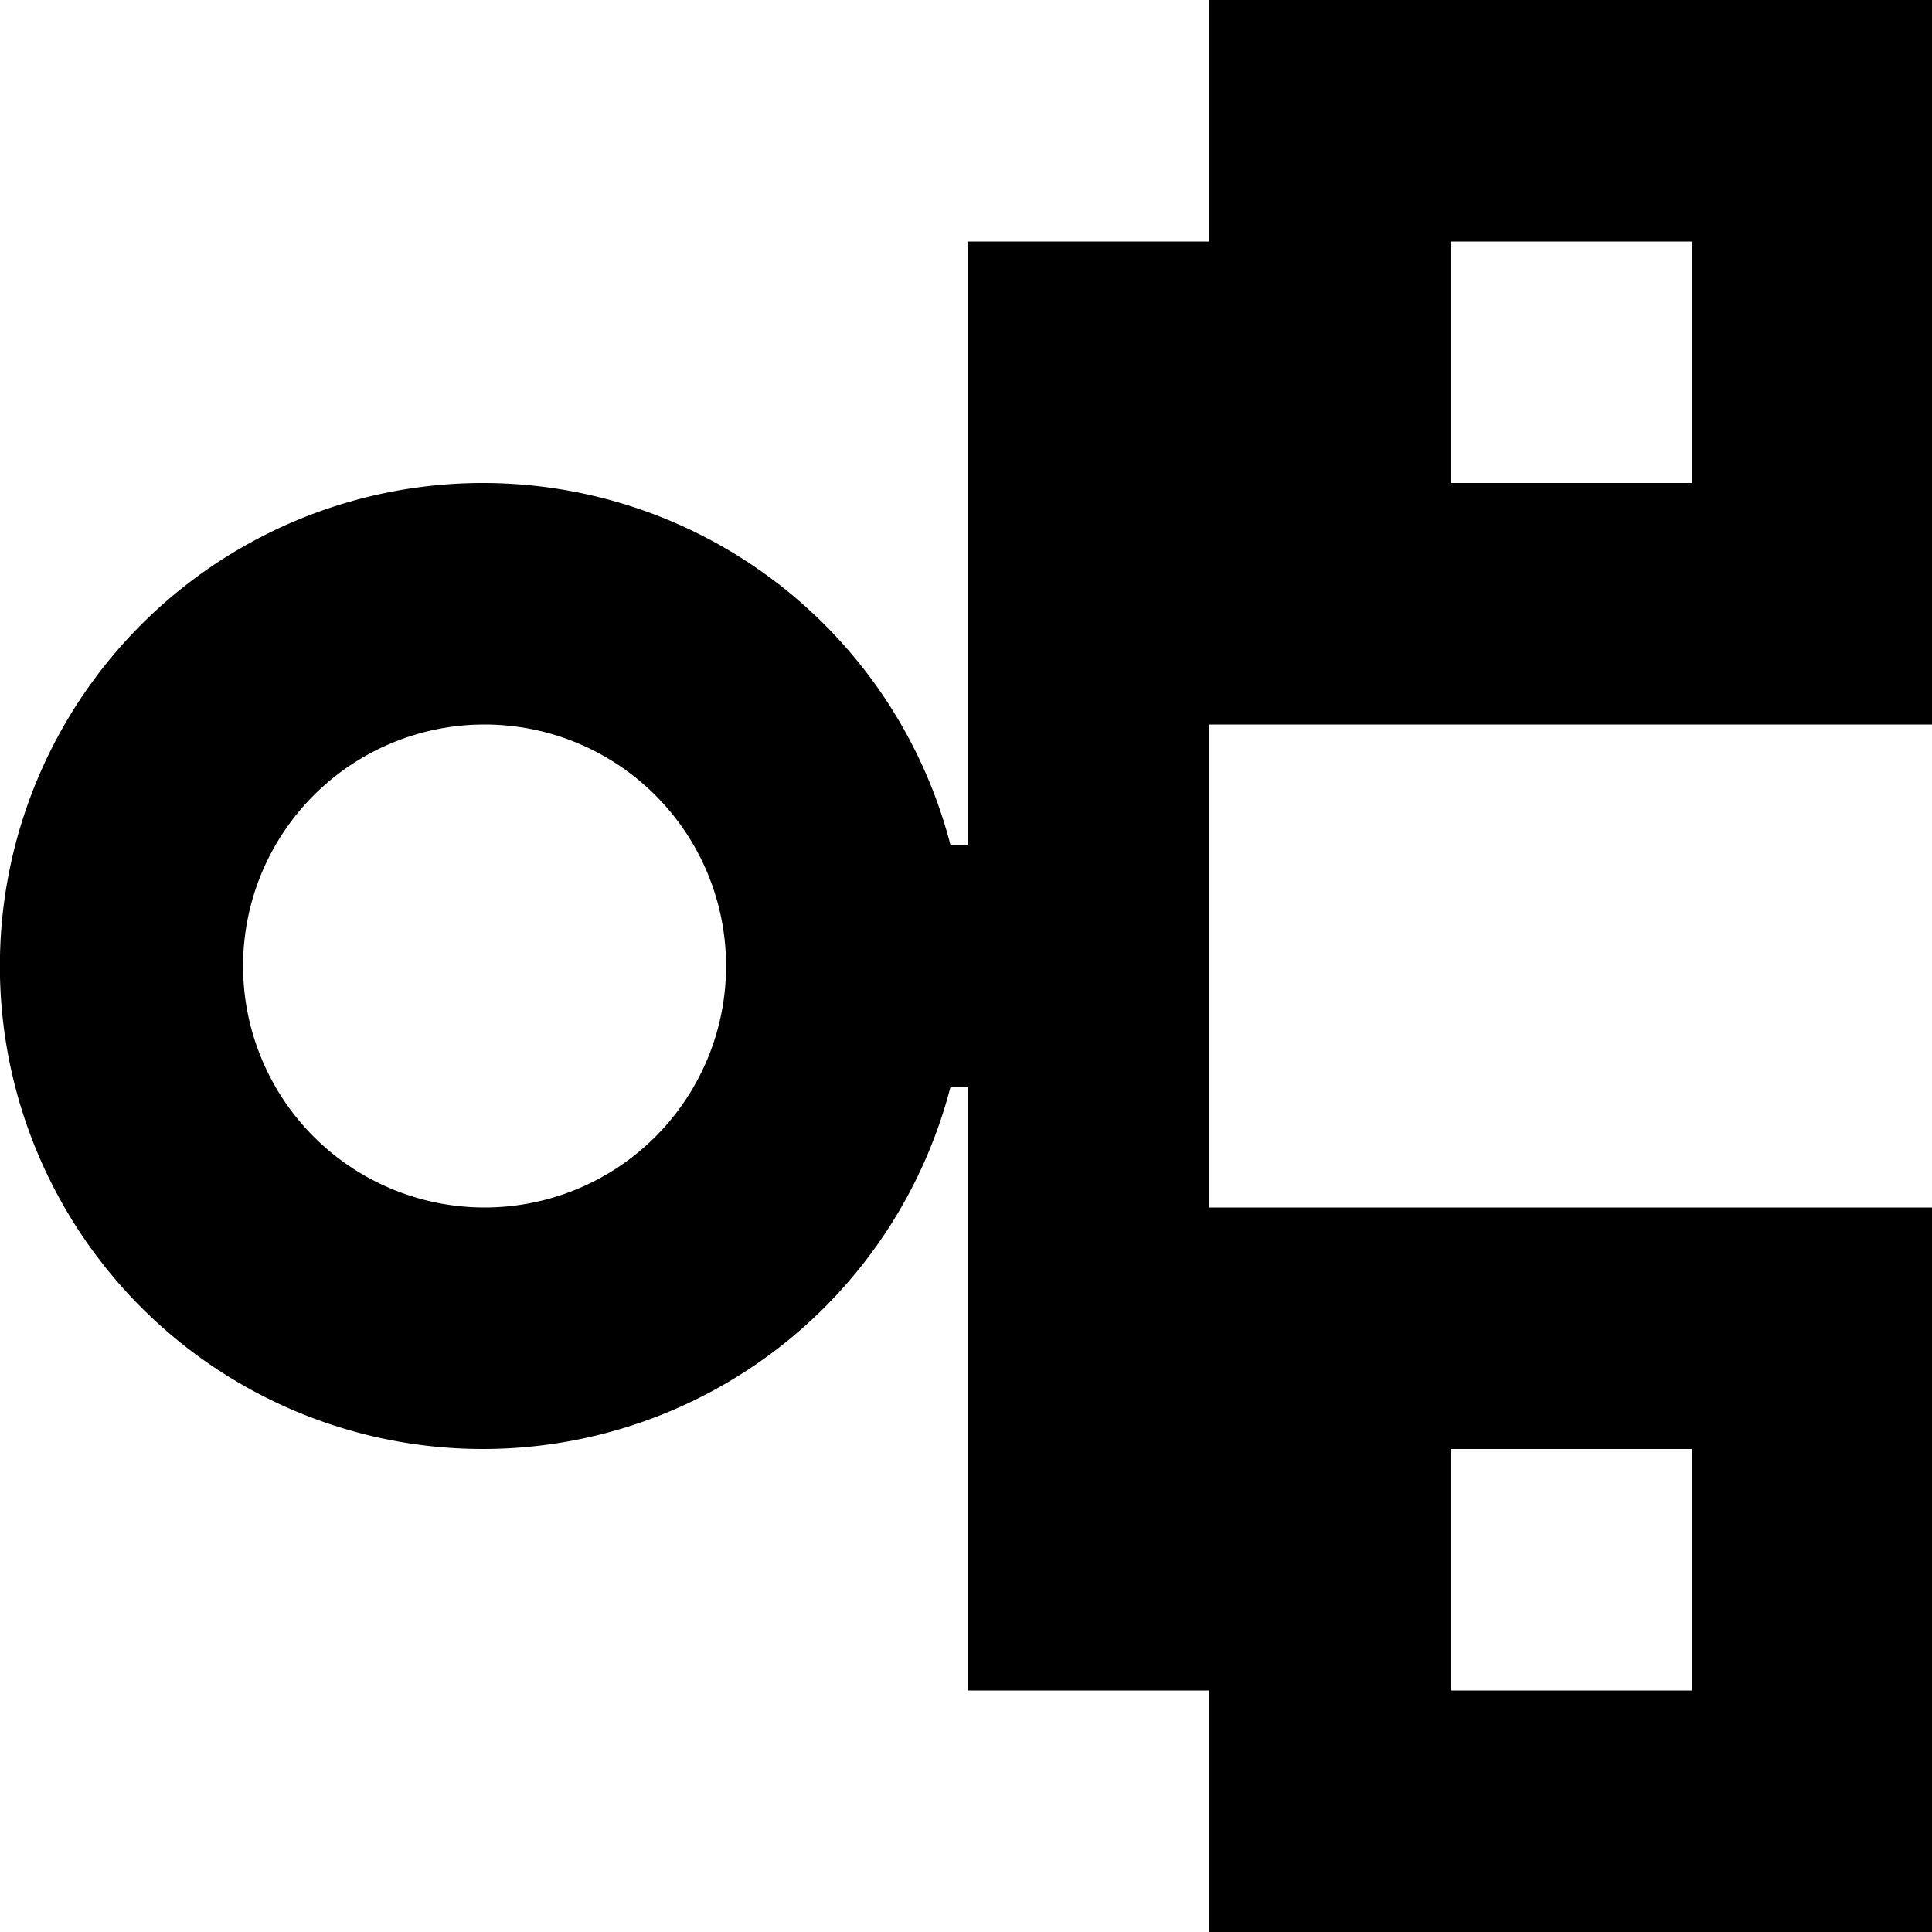 <?xml version="1.0" standalone="no"?><!DOCTYPE svg PUBLIC "-//W3C//DTD SVG 1.1//EN" "http://www.w3.org/Graphics/SVG/1.1/DTD/svg11.dtd"><svg t="1709039462674" class="icon" viewBox="0 0 1024 1024" version="1.1" xmlns="http://www.w3.org/2000/svg" p-id="4738" xmlns:xlink="http://www.w3.org/1999/xlink" width="200" height="200"><path d="M640.831 1024v-128H512.831V576h-9.024a256 256 0 1 1 0-128H512.831V128h128V0h384v384h-384V256v512-128h384v384h-384zM256.831 384a128 128 0 1 0 128 128 128 128 0 0 0-128-128z m512-128h128V128h-128v128z m128 512h-128v128h128v-128z" p-id="4739"></path></svg>